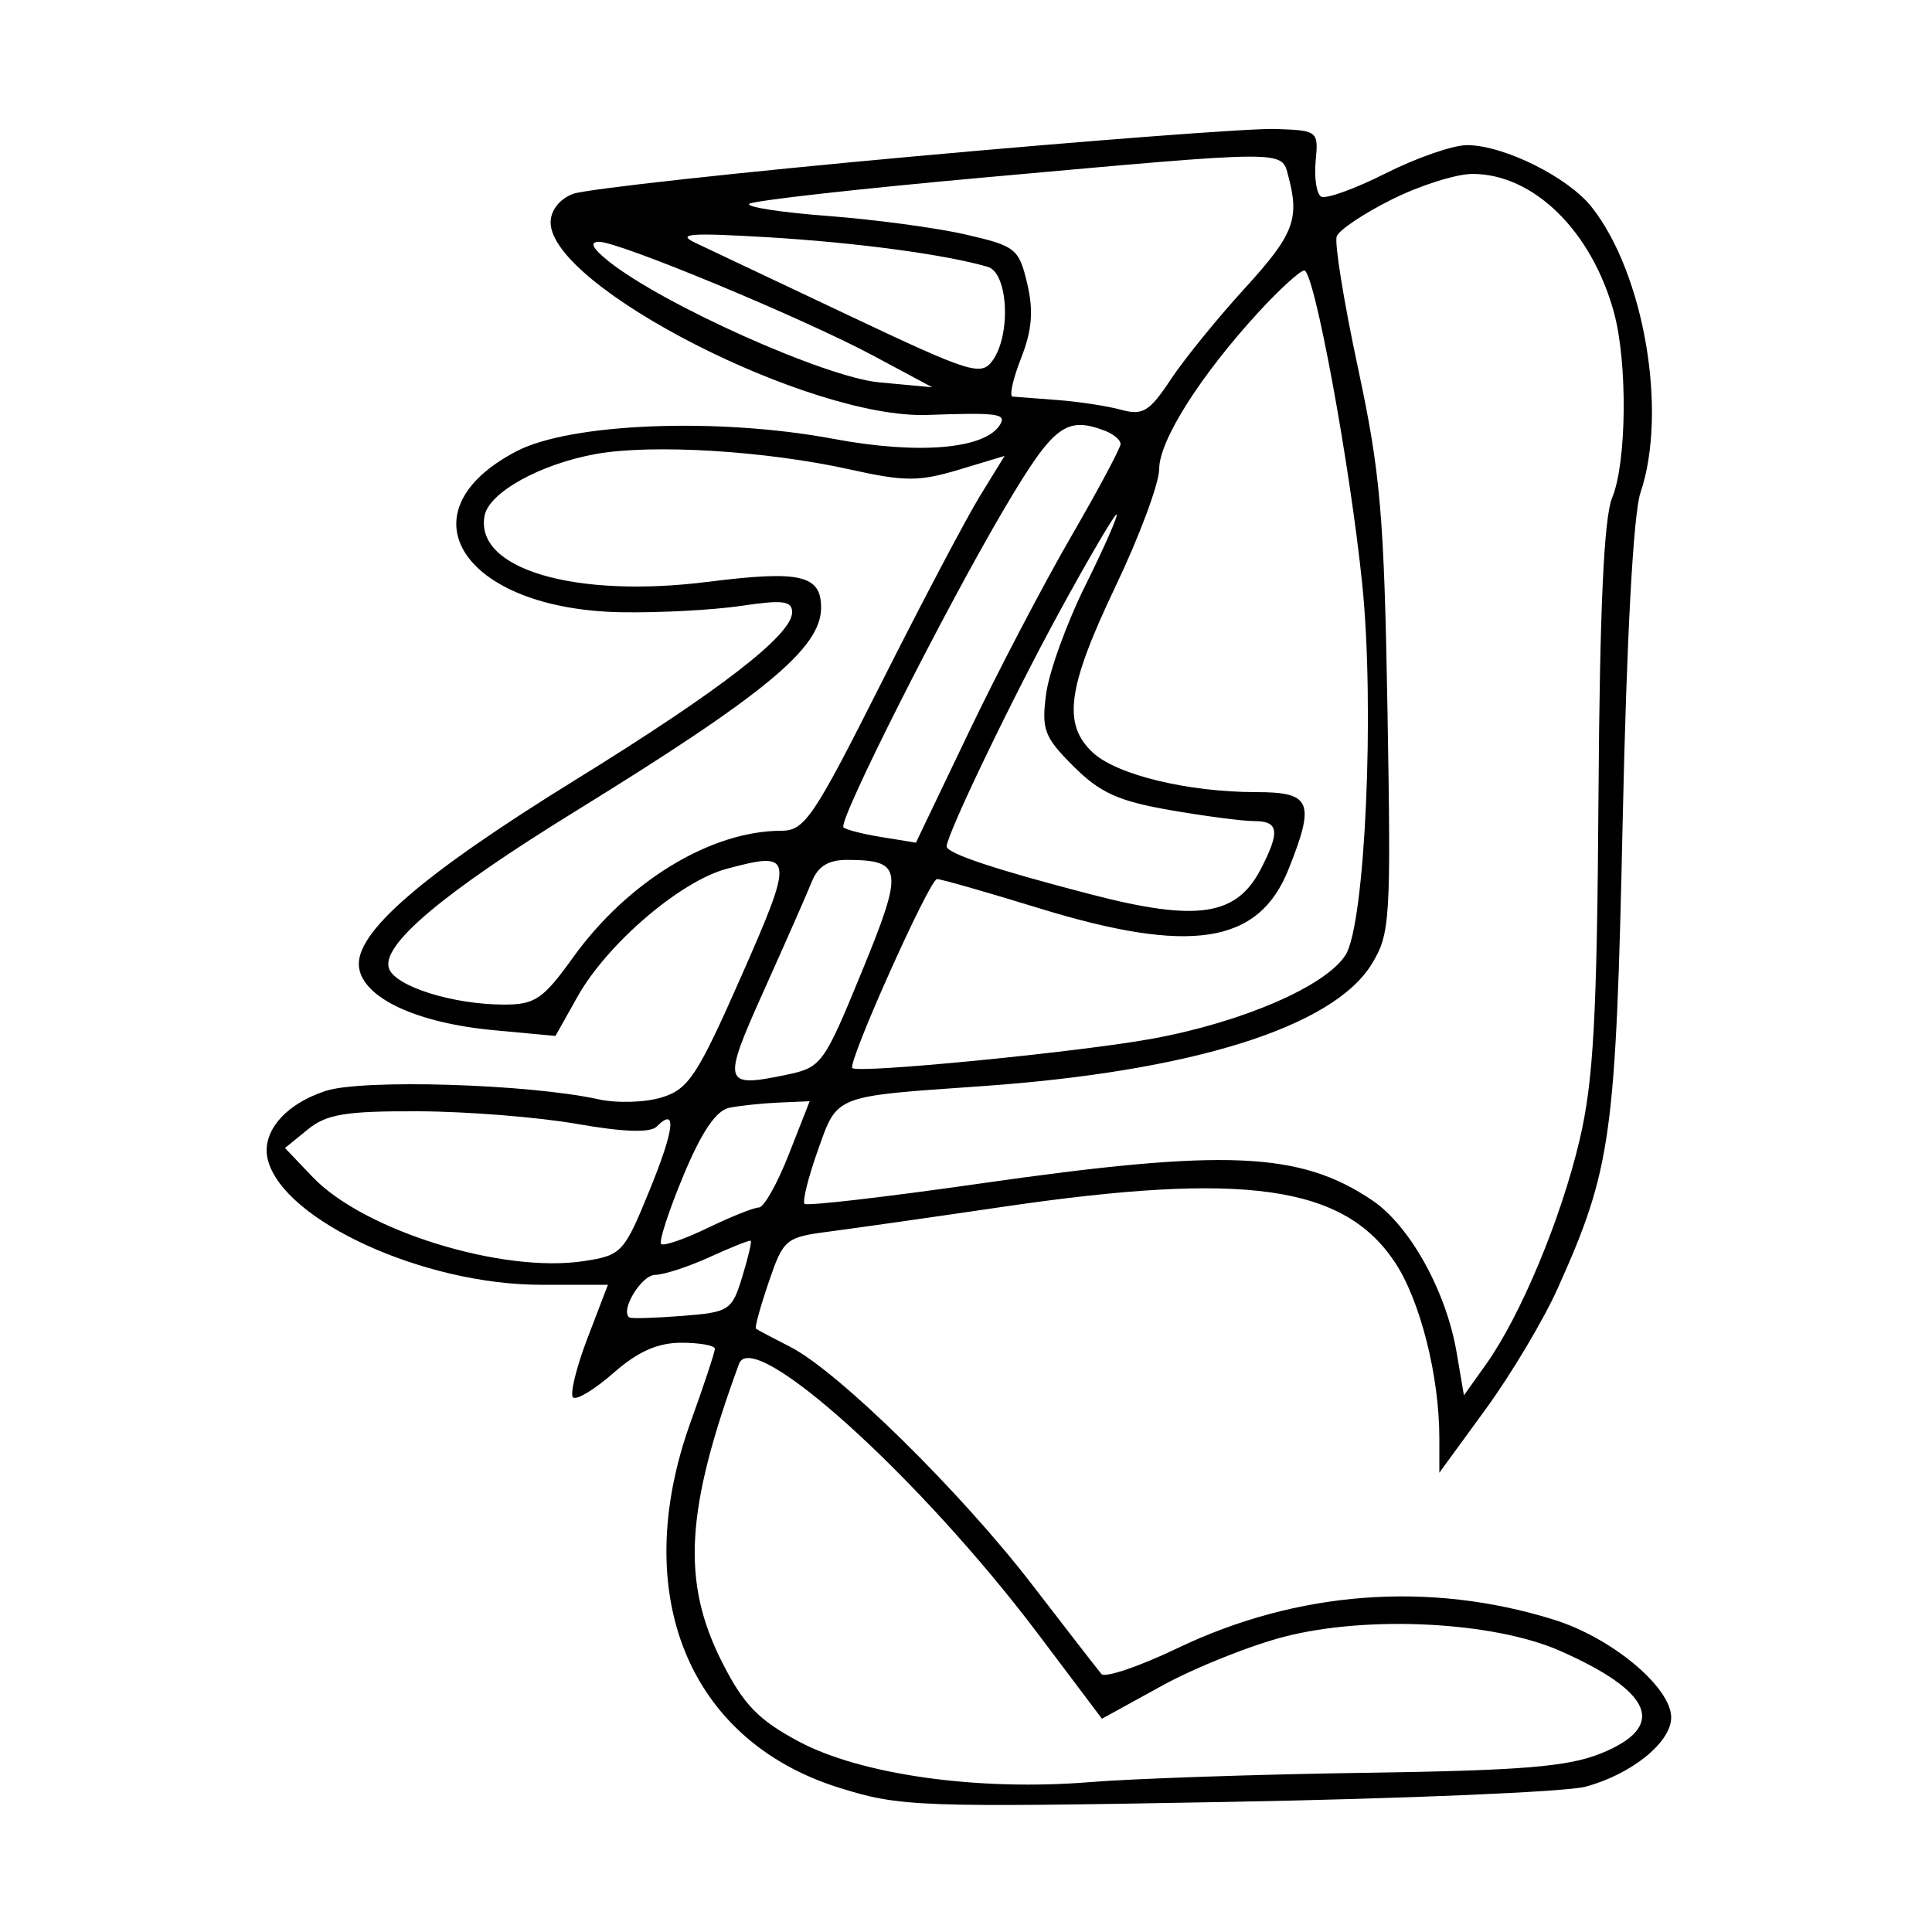 <svg xmlns="http://www.w3.org/2000/svg" width="200" height="200" viewBox="0 0 200 200" version="1.1">
	<path d="M 94.569 16.195 C 76.458 17.840, 60.595 19.584, 59.319 20.069 C 57.923 20.599, 57 21.775, 57 23.023 C 57 29.670, 83.829 43.381, 96 42.954 C 103.301 42.698, 104.227 42.824, 103.517 43.973 C 101.957 46.497, 95.076 47.079, 86.278 45.430 C 74.342 43.194, 59.065 43.791, 53.467 46.714 C 41.352 53.039, 47.923 63.103, 64.349 63.379 C 68.282 63.446, 73.862 63.147, 76.750 62.716 C 81.039 62.075, 82 62.198, 82 63.388 C 82 65.710, 74.555 71.470, 59.630 80.693 C 43.622 90.585, 36.666 96.612, 37.168 100.157 C 37.618 103.332, 43.148 105.903, 51.134 106.647 L 57.500 107.241 59.782 103.177 C 62.855 97.705, 70.393 91.241, 75.215 89.942 C 82.198 88.062, 82.262 88.528, 76.738 101.061 C 72.219 111.315, 71.292 112.732, 68.536 113.595 C 66.827 114.130, 63.870 114.223, 61.964 113.801 C 54.782 112.213, 37.490 111.683, 33.697 112.935 C 29.436 114.341, 26.996 117.270, 27.735 120.093 C 29.377 126.373, 43.883 133, 55.987 133 L 62.932 133 60.819 138.520 C 59.658 141.556, 58.983 144.316, 59.320 144.653 C 59.657 144.990, 61.539 143.856, 63.501 142.133 C 66.031 139.912, 68.078 139, 70.535 139 C 72.441 139, 74 139.283, 74 139.629 C 74 139.975, 72.875 143.377, 71.500 147.189 C 65.078 164.991, 71.239 180.179, 86.862 185.064 C 93.209 187.049, 94.968 187.113, 127 186.535 C 145.425 186.202, 162.129 185.494, 164.119 184.961 C 168.883 183.687, 173 180.365, 173 177.795 C 173 174.664, 166.861 169.543, 160.861 167.670 C 147.966 163.646, 134.280 164.682, 121.890 170.620 C 117.923 172.521, 114.379 173.722, 114.015 173.288 C 113.651 172.855, 110.410 168.675, 106.812 164 C 99.418 154.390, 86.749 141.942, 81.803 139.426 C 79.986 138.502, 78.389 137.654, 78.253 137.542 C 78.117 137.431, 78.714 135.260, 79.580 132.719 C 81.095 128.272, 81.329 128.077, 85.827 127.494 C 88.397 127.160, 96.447 126.013, 103.716 124.944 C 128.856 121.246, 139.124 122.697, 144.417 130.695 C 147.026 134.637, 149 142.464, 149 148.865 L 149 152.457 153.796 145.878 C 156.434 142.260, 159.788 136.636, 161.249 133.380 C 166.817 120.973, 167.270 117.712, 167.979 85 C 168.391 65.961, 169.083 53.187, 169.820 51.007 C 172.648 42.636, 170.217 28.359, 164.788 21.457 C 162.348 18.356, 155.731 15.054, 151.891 15.022 C 150.456 15.010, 146.658 16.324, 143.451 17.941 C 140.243 19.559, 137.232 20.643, 136.758 20.350 C 136.284 20.058, 136.032 18.396, 136.198 16.659 C 136.495 13.556, 136.421 13.497, 132 13.351 C 129.525 13.269, 112.681 14.549, 94.569 16.195 M 101.828 18.378 C 88.809 19.551, 77.889 20.777, 77.563 21.104 C 77.236 21.431, 80.913 21.996, 85.734 22.360 C 90.555 22.724, 96.960 23.586, 99.966 24.277 C 105.142 25.465, 105.481 25.735, 106.335 29.349 C 107.004 32.175, 106.838 34.184, 105.699 37.083 C 104.853 39.237, 104.462 41.025, 104.830 41.055 C 105.199 41.085, 107.300 41.246, 109.500 41.414 C 111.700 41.581, 114.659 42.036, 116.075 42.423 C 118.294 43.031, 118.999 42.601, 121.183 39.300 C 122.576 37.194, 126.030 32.940, 128.858 29.846 C 133.929 24.298, 134.557 22.682, 133.370 18.250 C 132.638 15.518, 133.638 15.514, 101.828 18.378 M 144.115 20.630 C 141.212 22.076, 138.630 23.800, 138.377 24.460 C 138.123 25.121, 139.113 31.250, 140.576 38.080 C 142.910 48.978, 143.284 53.318, 143.631 73.500 C 144.005 95.267, 143.917 96.678, 141.989 99.814 C 137.967 106.356, 123.314 110.929, 101.500 112.450 C 86.218 113.516, 86.710 113.321, 84.660 119.094 C 83.666 121.894, 83.048 124.382, 83.288 124.622 C 83.528 124.862, 91.676 123.920, 101.394 122.529 C 126.883 118.881, 134.561 119.208, 142.058 124.260 C 145.943 126.878, 149.704 133.655, 150.784 139.982 L 151.546 144.446 153.826 141.244 C 157.416 136.202, 161.598 126.178, 163.522 118 C 164.957 111.901, 165.322 105.271, 165.474 82.500 C 165.605 62.993, 166.035 53.596, 166.893 51.521 C 168.401 47.874, 168.498 37.543, 167.075 32.339 C 164.769 23.910, 158.750 18.011, 152.446 18.004 C 150.767 18.002, 147.018 19.183, 144.115 20.630 M 72 25.147 C 73.375 25.797, 80.567 29.199, 87.981 32.708 C 100.420 38.594, 101.561 38.954, 102.731 37.353 C 104.689 34.676, 104.370 28.243, 102.250 27.623 C 97.893 26.349, 88.656 25.107, 79.487 24.561 C 71.387 24.079, 69.972 24.190, 72 25.147 M 63 27.044 C 68.597 31.521, 85.446 39.064, 91 39.580 L 96.500 40.090 90.500 36.872 C 83.211 32.963, 64.076 25.013, 62 25.031 C 60.994 25.040, 61.323 25.702, 63 27.044 M 130.343 32.250 C 124.299 38.816, 120 45.588, 120 48.541 C 120 50.016, 117.975 55.469, 115.500 60.660 C 110.482 71.184, 109.964 74.957, 113.129 77.906 C 115.608 80.215, 122.986 82, 130.049 82 C 135.751 82, 136.175 83.023, 133.376 90.018 C 130.281 97.754, 123.223 98.840, 107.500 94 C 102.140 92.350, 97.414 91, 96.999 91 C 96.232 91, 87.703 110.036, 88.233 110.566 C 88.823 111.156, 111.760 108.909, 119.318 107.520 C 128.679 105.801, 137.280 102.066, 139.300 98.844 C 141.320 95.619, 142.324 73.262, 141.021 60.500 C 139.752 48.072, 136.045 28, 135.019 28 C 134.599 28, 132.494 29.913, 130.343 32.250 M 103.988 52.617 C 97.773 63.138, 86.715 85.048, 87.315 85.649 C 87.556 85.889, 89.342 86.344, 91.285 86.659 L 94.818 87.232 100.255 75.866 C 103.245 69.615, 108.011 60.498, 110.846 55.607 C 113.681 50.715, 116 46.376, 116 45.963 C 116 45.551, 115.288 44.941, 114.418 44.607 C 110.348 43.045, 109.055 44.038, 103.988 52.617 M 61.729 46.991 C 55.964 48.017, 50.631 50.963, 50.166 53.379 C 49.102 58.901, 59.488 61.974, 73.320 60.228 C 82.832 59.027, 85 59.523, 85 62.900 C 85 67.078, 79.255 71.837, 59.500 84.022 C 45.750 92.503, 39.366 97.905, 40.280 100.287 C 40.990 102.138, 46.911 103.986, 52.156 103.994 C 55.389 103.999, 56.219 103.434, 59.322 99.115 C 64.978 91.242, 73.599 86, 80.891 86 C 83.292 86, 84.222 84.625, 91.209 70.750 C 95.432 62.362, 100.037 53.632, 101.442 51.348 L 103.996 47.197 99.256 48.624 C 95.141 49.862, 93.657 49.859, 88.008 48.603 C 79.306 46.667, 67.586 45.948, 61.729 46.991 M 109.722 63.245 C 104.802 72.250, 98 86.393, 98 87.618 C 98 88.342, 103.001 90.007, 112.912 92.582 C 123.918 95.441, 128 94.835, 130.517 89.966 C 132.532 86.070, 132.385 85, 129.832 85 C 128.639 85, 124.704 84.485, 121.087 83.855 C 115.774 82.930, 113.859 82.059, 111.127 79.327 C 108.085 76.285, 107.800 75.526, 108.300 71.800 C 108.606 69.521, 110.433 64.479, 112.361 60.595 C 114.289 56.711, 115.744 53.411, 115.595 53.262 C 115.446 53.113, 112.803 57.605, 109.722 63.245 M 84.047 91.250 C 83.550 92.487, 81.323 97.550, 79.097 102.500 C 74.728 112.217, 74.834 112.627, 81.354 111.272 C 85.051 110.504, 85.260 110.220, 89.200 100.627 C 93.574 89.974, 93.457 89.047, 87.725 89.015 C 85.774 89.005, 84.682 89.668, 84.047 91.250 M 75.500 114.676 C 74.128 114.953, 72.634 117.160, 70.744 121.700 C 69.228 125.342, 68.192 128.525, 68.442 128.775 C 68.691 129.025, 70.861 128.277, 73.264 127.114 C 75.666 125.952, 78.052 124.999, 78.566 124.998 C 79.080 124.997, 80.471 122.522, 81.658 119.498 L 83.816 114 80.658 114.136 C 78.921 114.211, 76.600 114.454, 75.500 114.676 M 31.861 116.922 L 29.500 118.843 32.368 121.849 C 37.657 127.394, 52.003 131.840, 60.438 130.549 C 64.352 129.950, 64.599 129.685, 67.221 123.268 C 69.828 116.888, 70.098 114.502, 67.973 116.627 C 67.315 117.285, 64.535 117.192, 59.740 116.350 C 55.758 115.651, 48.387 115.062, 43.361 115.040 C 35.793 115.007, 33.816 115.330, 31.861 116.922 M 73.500 130.116 C 71.300 131.123, 68.743 131.959, 67.817 131.974 C 66.384 131.996, 64.156 135.694, 65.159 136.386 C 65.346 136.516, 67.799 136.443, 70.609 136.224 C 75.487 135.844, 75.768 135.663, 76.826 132.214 C 77.436 130.227, 77.837 128.530, 77.718 128.443 C 77.598 128.356, 75.700 129.109, 73.500 130.116 M 76.505 141.183 C 70.951 156.312, 70.529 163.737, 74.750 172.071 C 76.971 176.455, 78.494 178.033, 82.664 180.267 C 89.111 183.722, 101.259 185.423, 112.798 184.486 C 117.362 184.116, 130.187 183.681, 141.298 183.520 C 157.607 183.283, 162.319 182.895, 165.750 181.505 C 172.582 178.737, 171.154 175.167, 161.509 170.901 C 154.666 167.874, 141.668 167.198, 133.008 169.418 C 129.437 170.334, 123.716 172.622, 120.294 174.503 L 114.072 177.923 107.511 169.211 C 95.289 152.985, 77.932 137.295, 76.505 141.183" stroke="none" fill="black" fill-rule="evenodd"/>
</svg>